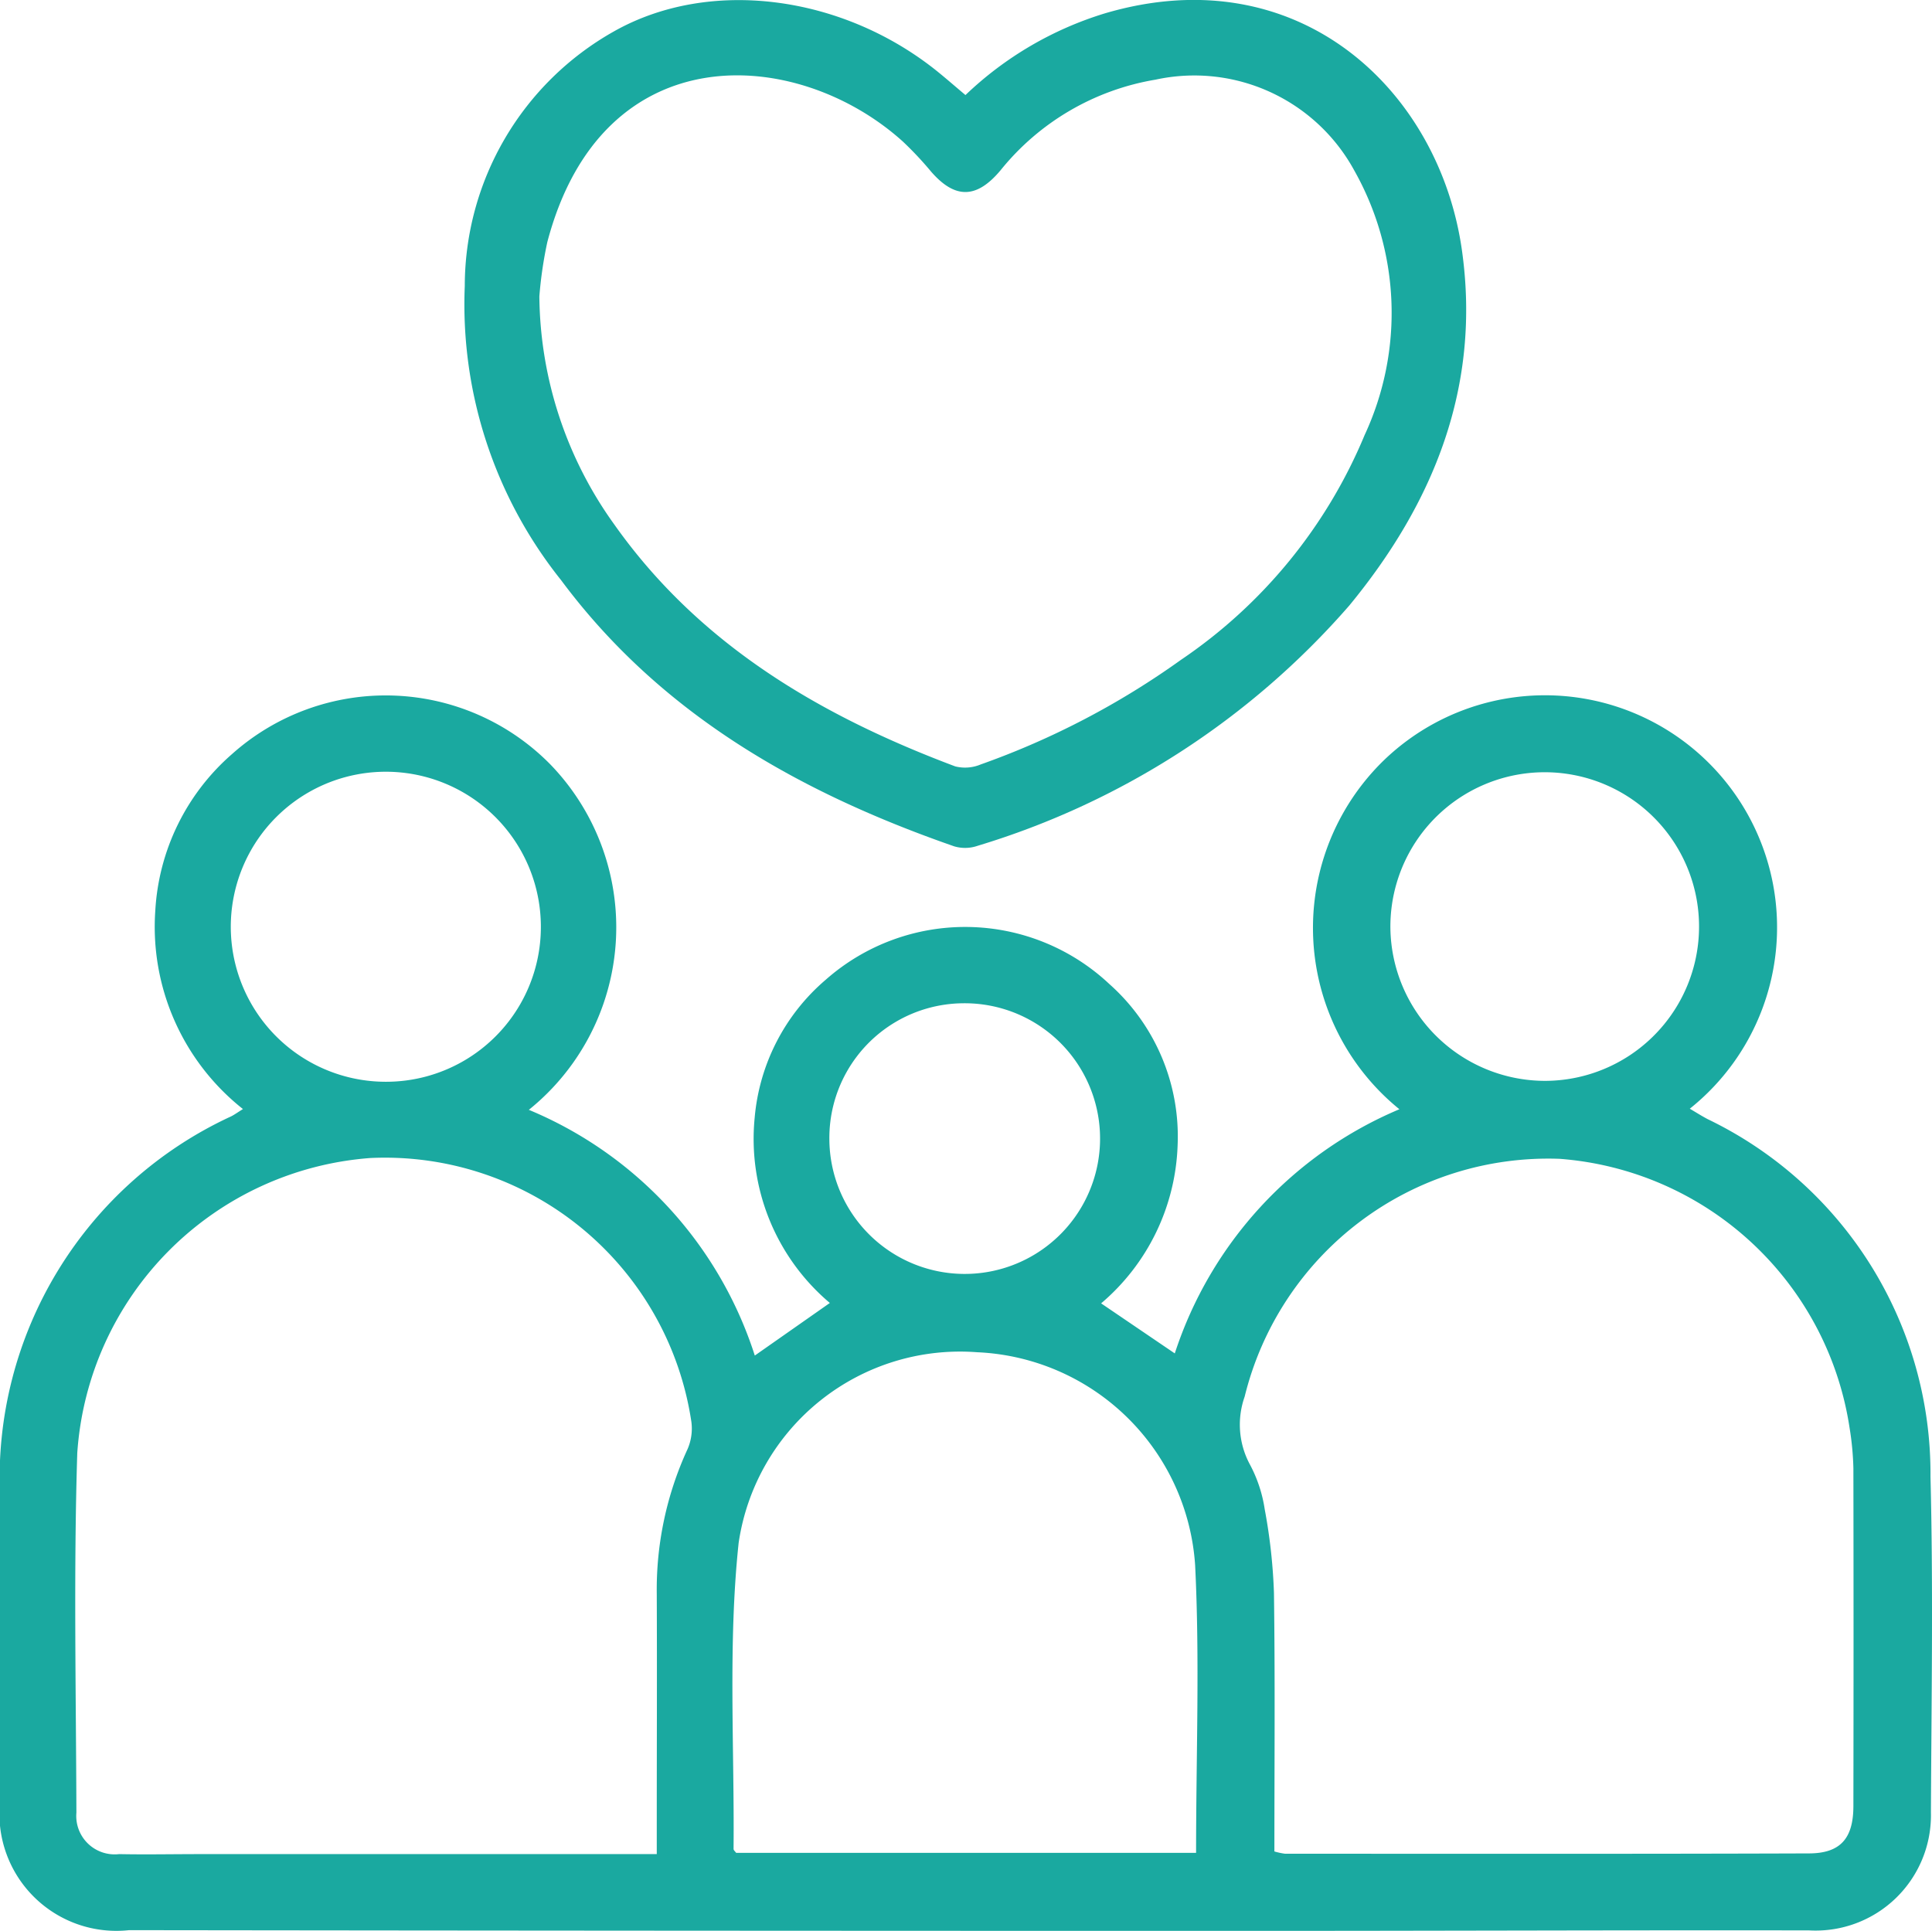 <svg xmlns="http://www.w3.org/2000/svg" xmlns:xlink="http://www.w3.org/1999/xlink" width="57.51" height="57.489" viewBox="0 0 57.51 57.489">
  <defs>
    <clipPath id="clip-path">
      <rect id="Rectangle_66" data-name="Rectangle 66" width="57.51" height="57.489" fill="#1aa9a0"/>
    </clipPath>
  </defs>
  <g id="Group_56" data-name="Group 56" clip-path="url(#clip-path)">
    <path id="Path_62" data-name="Path 62" d="M22.472,127.475l2.23-1.563a6.393,6.393,0,0,1-2.238-5.51,6.094,6.094,0,0,1,2.117-4.114,6.269,6.269,0,0,1,8.442.13,6.07,6.07,0,0,1,2.031,4.806,6.457,6.457,0,0,1-2.277,4.7l2.193,1.49a11.882,11.882,0,0,1,6.686-7.269,6.953,6.953,0,0,1-.434-10.416,6.909,6.909,0,1,1,9.078,10.4c.19.112.357.218.531.31a11.716,11.716,0,0,1,6.634,10.646c.084,3.328.028,6.659.013,9.989a3.433,3.433,0,0,1-3.625,3.517c-5.6-.009-11.208.015-16.811.014q-16.6,0-33.2-.021A3.482,3.482,0,0,1,0,140.77c0-3.042-.009-6.085,0-9.127a11.858,11.858,0,0,1,6.882-11.287c.1-.051.193-.119.35-.217a6.916,6.916,0,0,1-2.609-5.91,6.675,6.675,0,0,1,2.278-4.653,6.871,6.871,0,0,1,9.487.309,6.974,6.974,0,0,1-.646,10.277,11.835,11.835,0,0,1,6.725,7.312M19.55,142.324v-.847c0-2.3.01-4.6,0-6.9a9.99,9.99,0,0,1,.917-4.315,1.536,1.536,0,0,0,.113-.813,9.223,9.223,0,0,0-9.559-7.852A9.448,9.448,0,0,0,2.3,130.38c-.111,3.566-.036,7.137-.026,10.707a1.143,1.143,0,0,0,1.273,1.233c.79.016,1.581,0,2.371,0H19.55m18.385-.079a2.115,2.115,0,0,0,.318.068c5.2,0,10.392.008,15.588-.01.943,0,1.327-.446,1.329-1.406q.009-5.03,0-10.059a8.726,8.726,0,0,0-.115-1.213,9.447,9.447,0,0,0-8.629-8A9.305,9.305,0,0,0,37.05,128.7a2.5,2.5,0,0,0,.145,2,4.112,4.112,0,0,1,.452,1.355,16.483,16.483,0,0,1,.275,2.488c.035,2.558.013,5.116.013,7.708m-2.331.031c0-2.924.112-5.754-.029-8.573a6.8,6.8,0,0,0-6.488-6.33,6.661,6.661,0,0,0-7.1,5.678c-.319,3.008-.123,6.071-.151,9.11,0,.038.049.076.077.115ZM16.1,114.727a4.615,4.615,0,1,0-4.619,4.6,4.608,4.608,0,0,0,4.619-4.6M45.988,119.3a4.594,4.594,0,1,0-4.6-4.548,4.609,4.609,0,0,0,4.6,4.548m-21.3,1.758a4.029,4.029,0,1,0,3.973-4.068,4.011,4.011,0,0,0-3.973,4.068" transform="translate(0 -87.122)" fill="#1aa9a0"/>
    <path id="Path_63" data-name="Path 63" d="M86.883,2.831A10.394,10.394,0,0,1,91.027.4C96.8-1.309,101,2.694,101.665,7.469c.564,4.039-.84,7.5-3.352,10.554A23.783,23.783,0,0,1,87.246,25.18a1.143,1.143,0,0,1-.7.015c-4.6-1.6-8.73-3.929-11.7-7.925A13.148,13.148,0,0,1,71.98,8.513,8.708,8.708,0,0,1,76.423.933c2.845-1.605,6.793-1.084,9.618,1.188.26.21.512.43.843.709M74.2,8.824a11.8,11.8,0,0,0,2.232,6.792c2.536,3.585,6.135,5.692,10.148,7.2a1.2,1.2,0,0,0,.755-.057,24.011,24.011,0,0,0,5.961-3.113,15.045,15.045,0,0,0,5.469-6.692,8.634,8.634,0,0,0-.309-7.882,5.423,5.423,0,0,0-5.917-2.7,7.511,7.511,0,0,0-4.607,2.693c-.717.86-1.36.863-2.073.042a10.174,10.174,0,0,0-.835-.89C81.895,1.387,76.078.975,74.437,7.207A12.238,12.238,0,0,0,74.2,8.824" transform="translate(-58.145 0)" fill="#1aa9a0"/>
  </g>
</svg>
